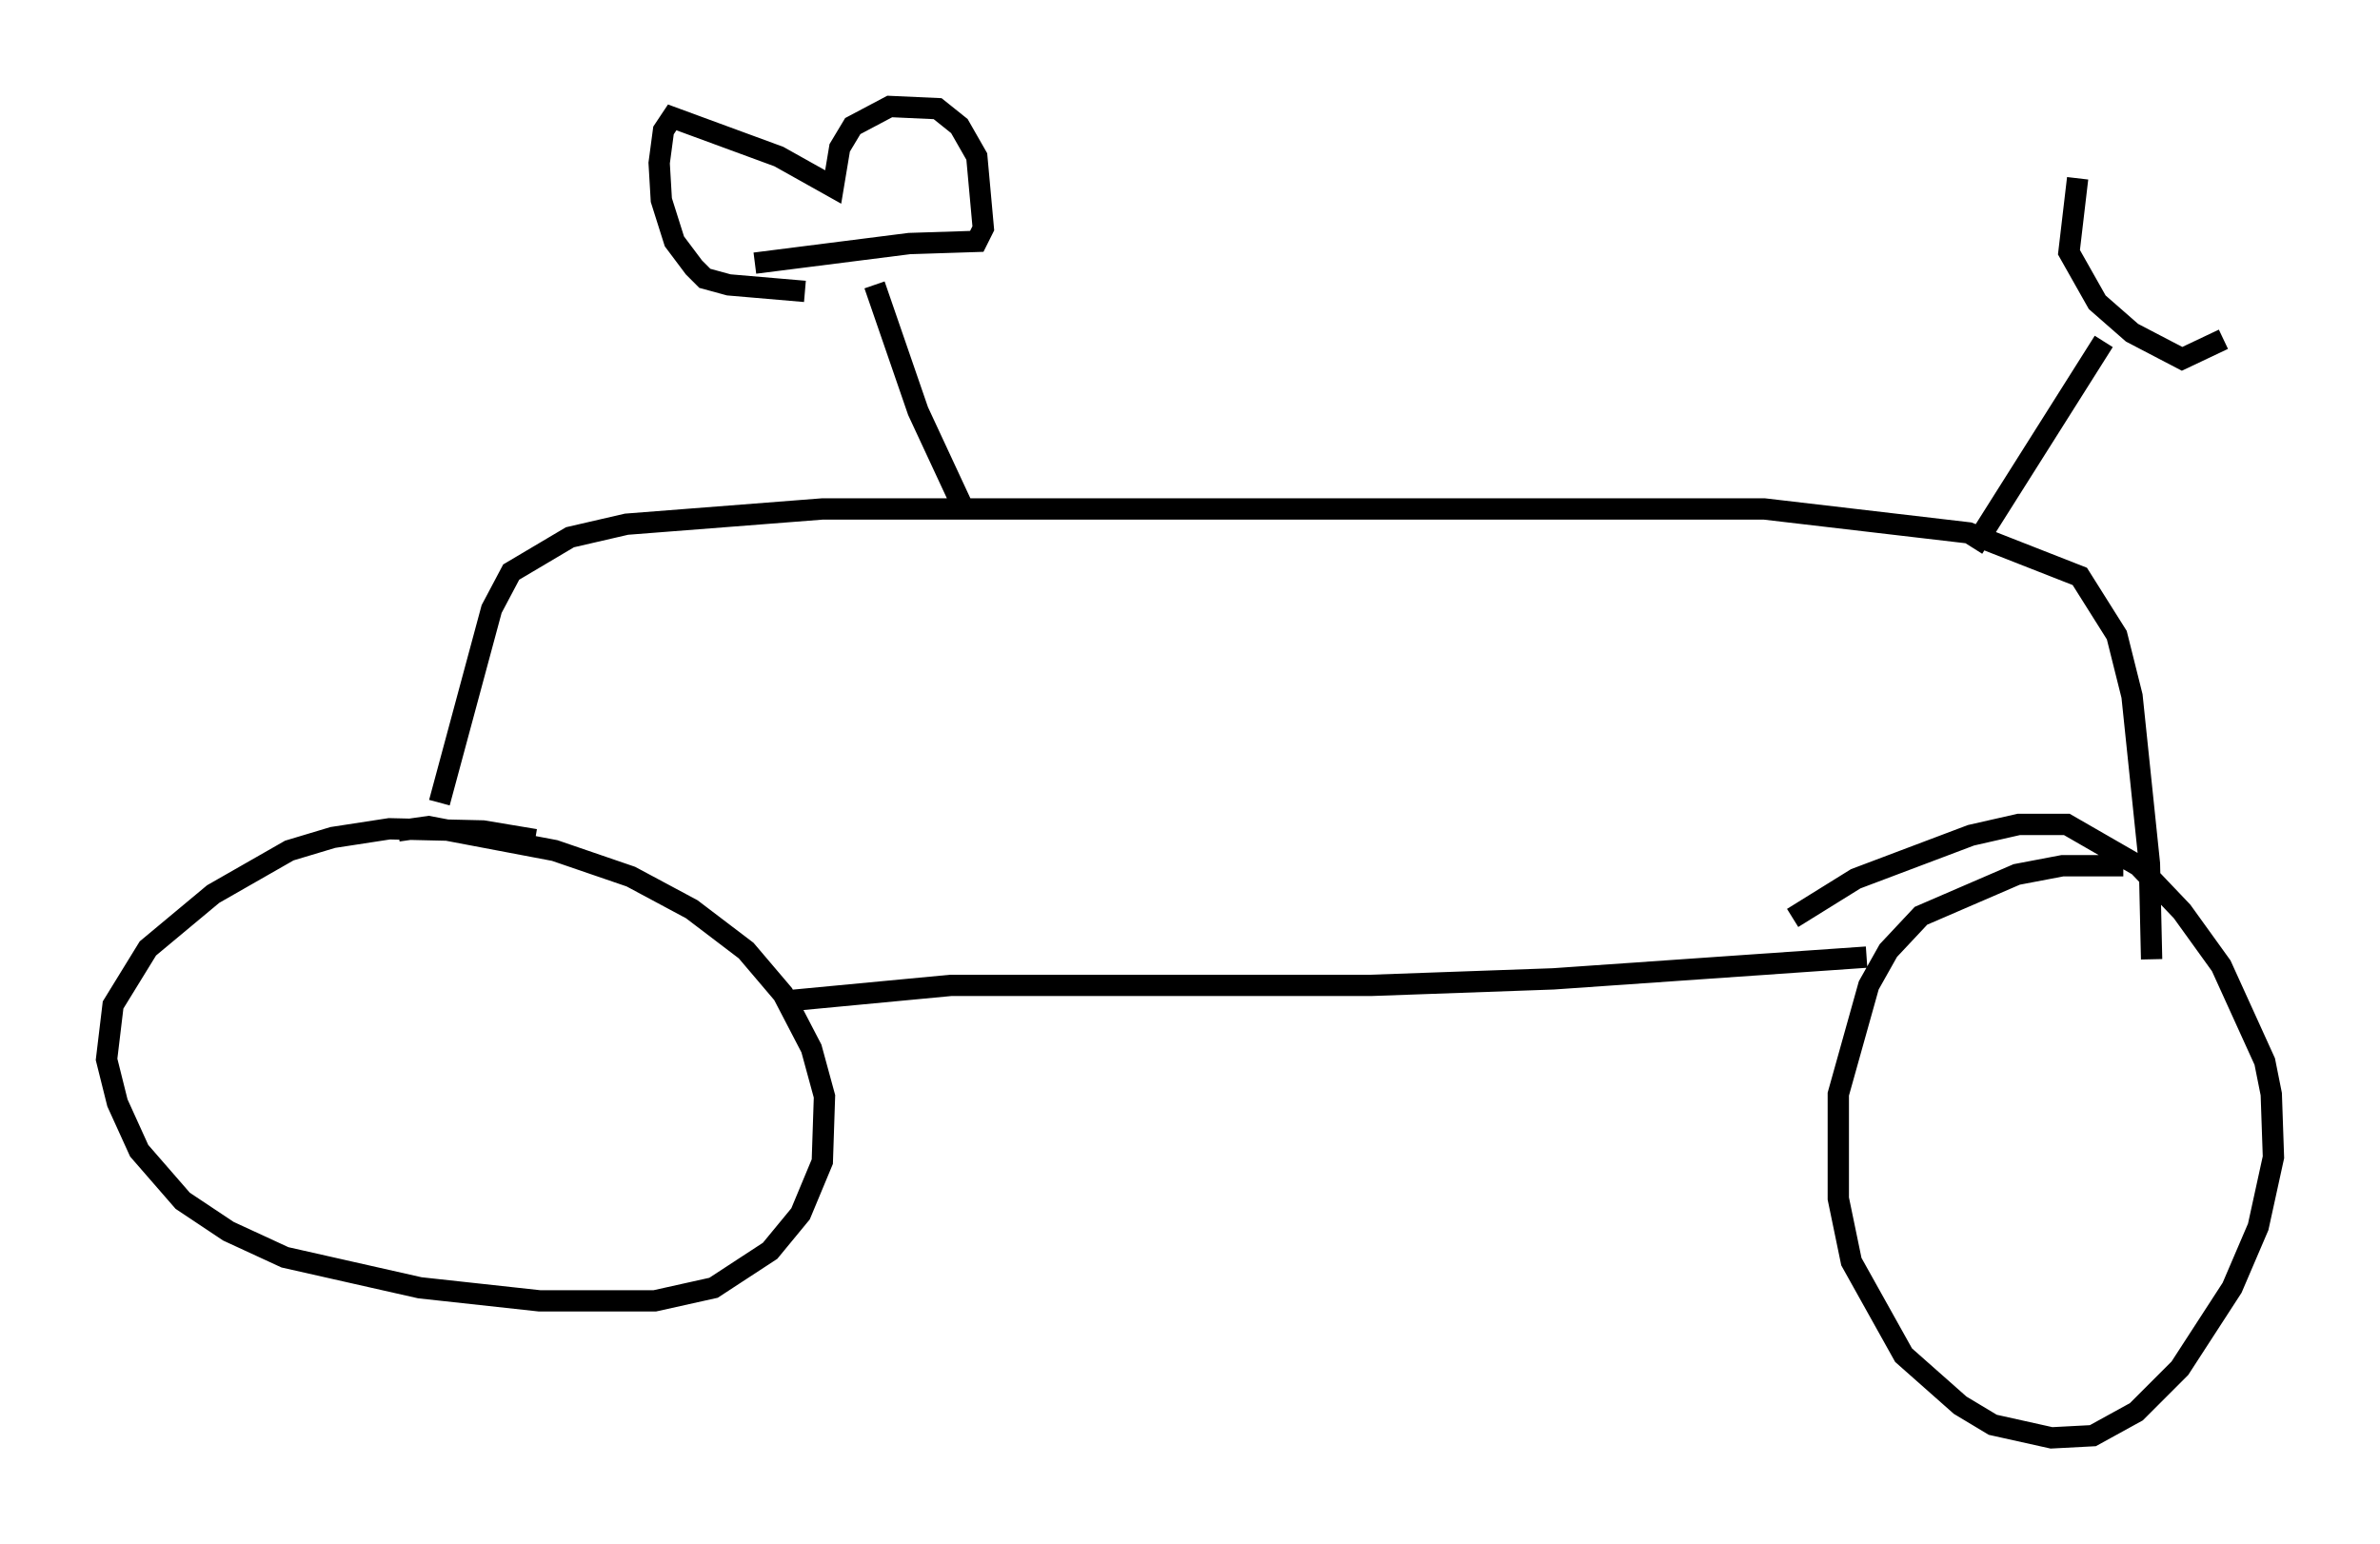 <?xml version="1.0" encoding="utf-8" ?>
<svg baseProfile="full" height="72.476" version="1.1" width="111.676" xmlns="http://www.w3.org/2000/svg" xmlns:ev="http://www.w3.org/2001/xml-events" xmlns:xlink="http://www.w3.org/1999/xlink"><defs /><rect fill="white" height="72.476" width="111.676" x="0" y="0" /><path d="M27.969, 40.423 m-2.858, -1.021 l-2.45, -0.408 -4.39, -0.102 l-2.654, 0.408 -2.042, 0.613 l-3.573, 2.042 -3.063, 2.552 l-1.633, 2.654 -0.306, 2.552 l0.51, 2.042 1.021, 2.246 l2.042, 2.348 2.144, 1.429 l2.654, 1.225 6.329, 1.429 l5.615, 0.613 5.41, 0.0 l2.756, -0.613 2.654, -1.735 l1.429, -1.735 1.021, -2.45 l0.102, -3.063 -0.613, -2.246 l-1.327, -2.552 -1.735, -2.042 l-2.552, -1.94 -2.858, -1.531 l-3.573, -1.225 -5.921, -1.123 l-1.429, 0.204 m18.375, 7.963 l7.554, -0.715 19.702, 0.0 l8.575, -0.306 14.7, -1.021 m12.046, -4.288 l-2.858, 0.0 -2.144, 0.408 l-4.492, 1.94 -1.531, 1.633 l-0.919, 1.633 -1.429, 5.104 l0.0, 4.9 0.613, 2.96 l2.45, 4.39 2.654, 2.348 l1.531, 0.919 2.756, 0.613 l1.94, -0.102 2.042, -1.123 l2.042, -2.042 2.45, -3.777 l1.225, -2.858 0.715, -3.267 l-0.102, -2.96 -0.306, -1.531 l-2.042, -4.492 -1.838, -2.552 l-2.042, -2.144 -3.369, -1.94 l-2.246, 0.0 -2.246, 0.51 l-5.41, 2.042 -2.96, 1.838 m-63.497, -5.41 l2.45, -9.086 0.919, -1.735 l2.756, -1.633 2.654, -0.613 l9.188, -0.715 44.203, 0.0 l9.596, 1.123 5.206, 2.042 l1.735, 2.756 0.715, 2.858 l0.817, 7.861 0.102, 4.492 m-55.84, -21.336 l-2.042, -4.39 -2.042, -5.921 m-5.615, -1.021 l7.248, -0.919 3.165, -0.102 l0.306, -0.613 -0.306, -3.369 l-0.817, -1.429 -1.021, -0.817 l-2.246, -0.102 -1.735, 0.919 l-0.613, 1.021 -0.306, 1.838 l-2.552, -1.429 -5.002, -1.838 l-0.408, 0.613 -0.204, 1.531 l0.102, 1.735 0.613, 1.94 l0.919, 1.225 0.51, 0.51 l1.123, 0.306 3.573, 0.306 m54.819, 12.046 l6.125, -9.698 m-1.225, -7.656 l-0.408, 3.471 1.327, 2.348 l1.633, 1.429 2.348, 1.225 l1.94, -0.919 " fill="none" stroke="black" stroke-width="1" /></svg>